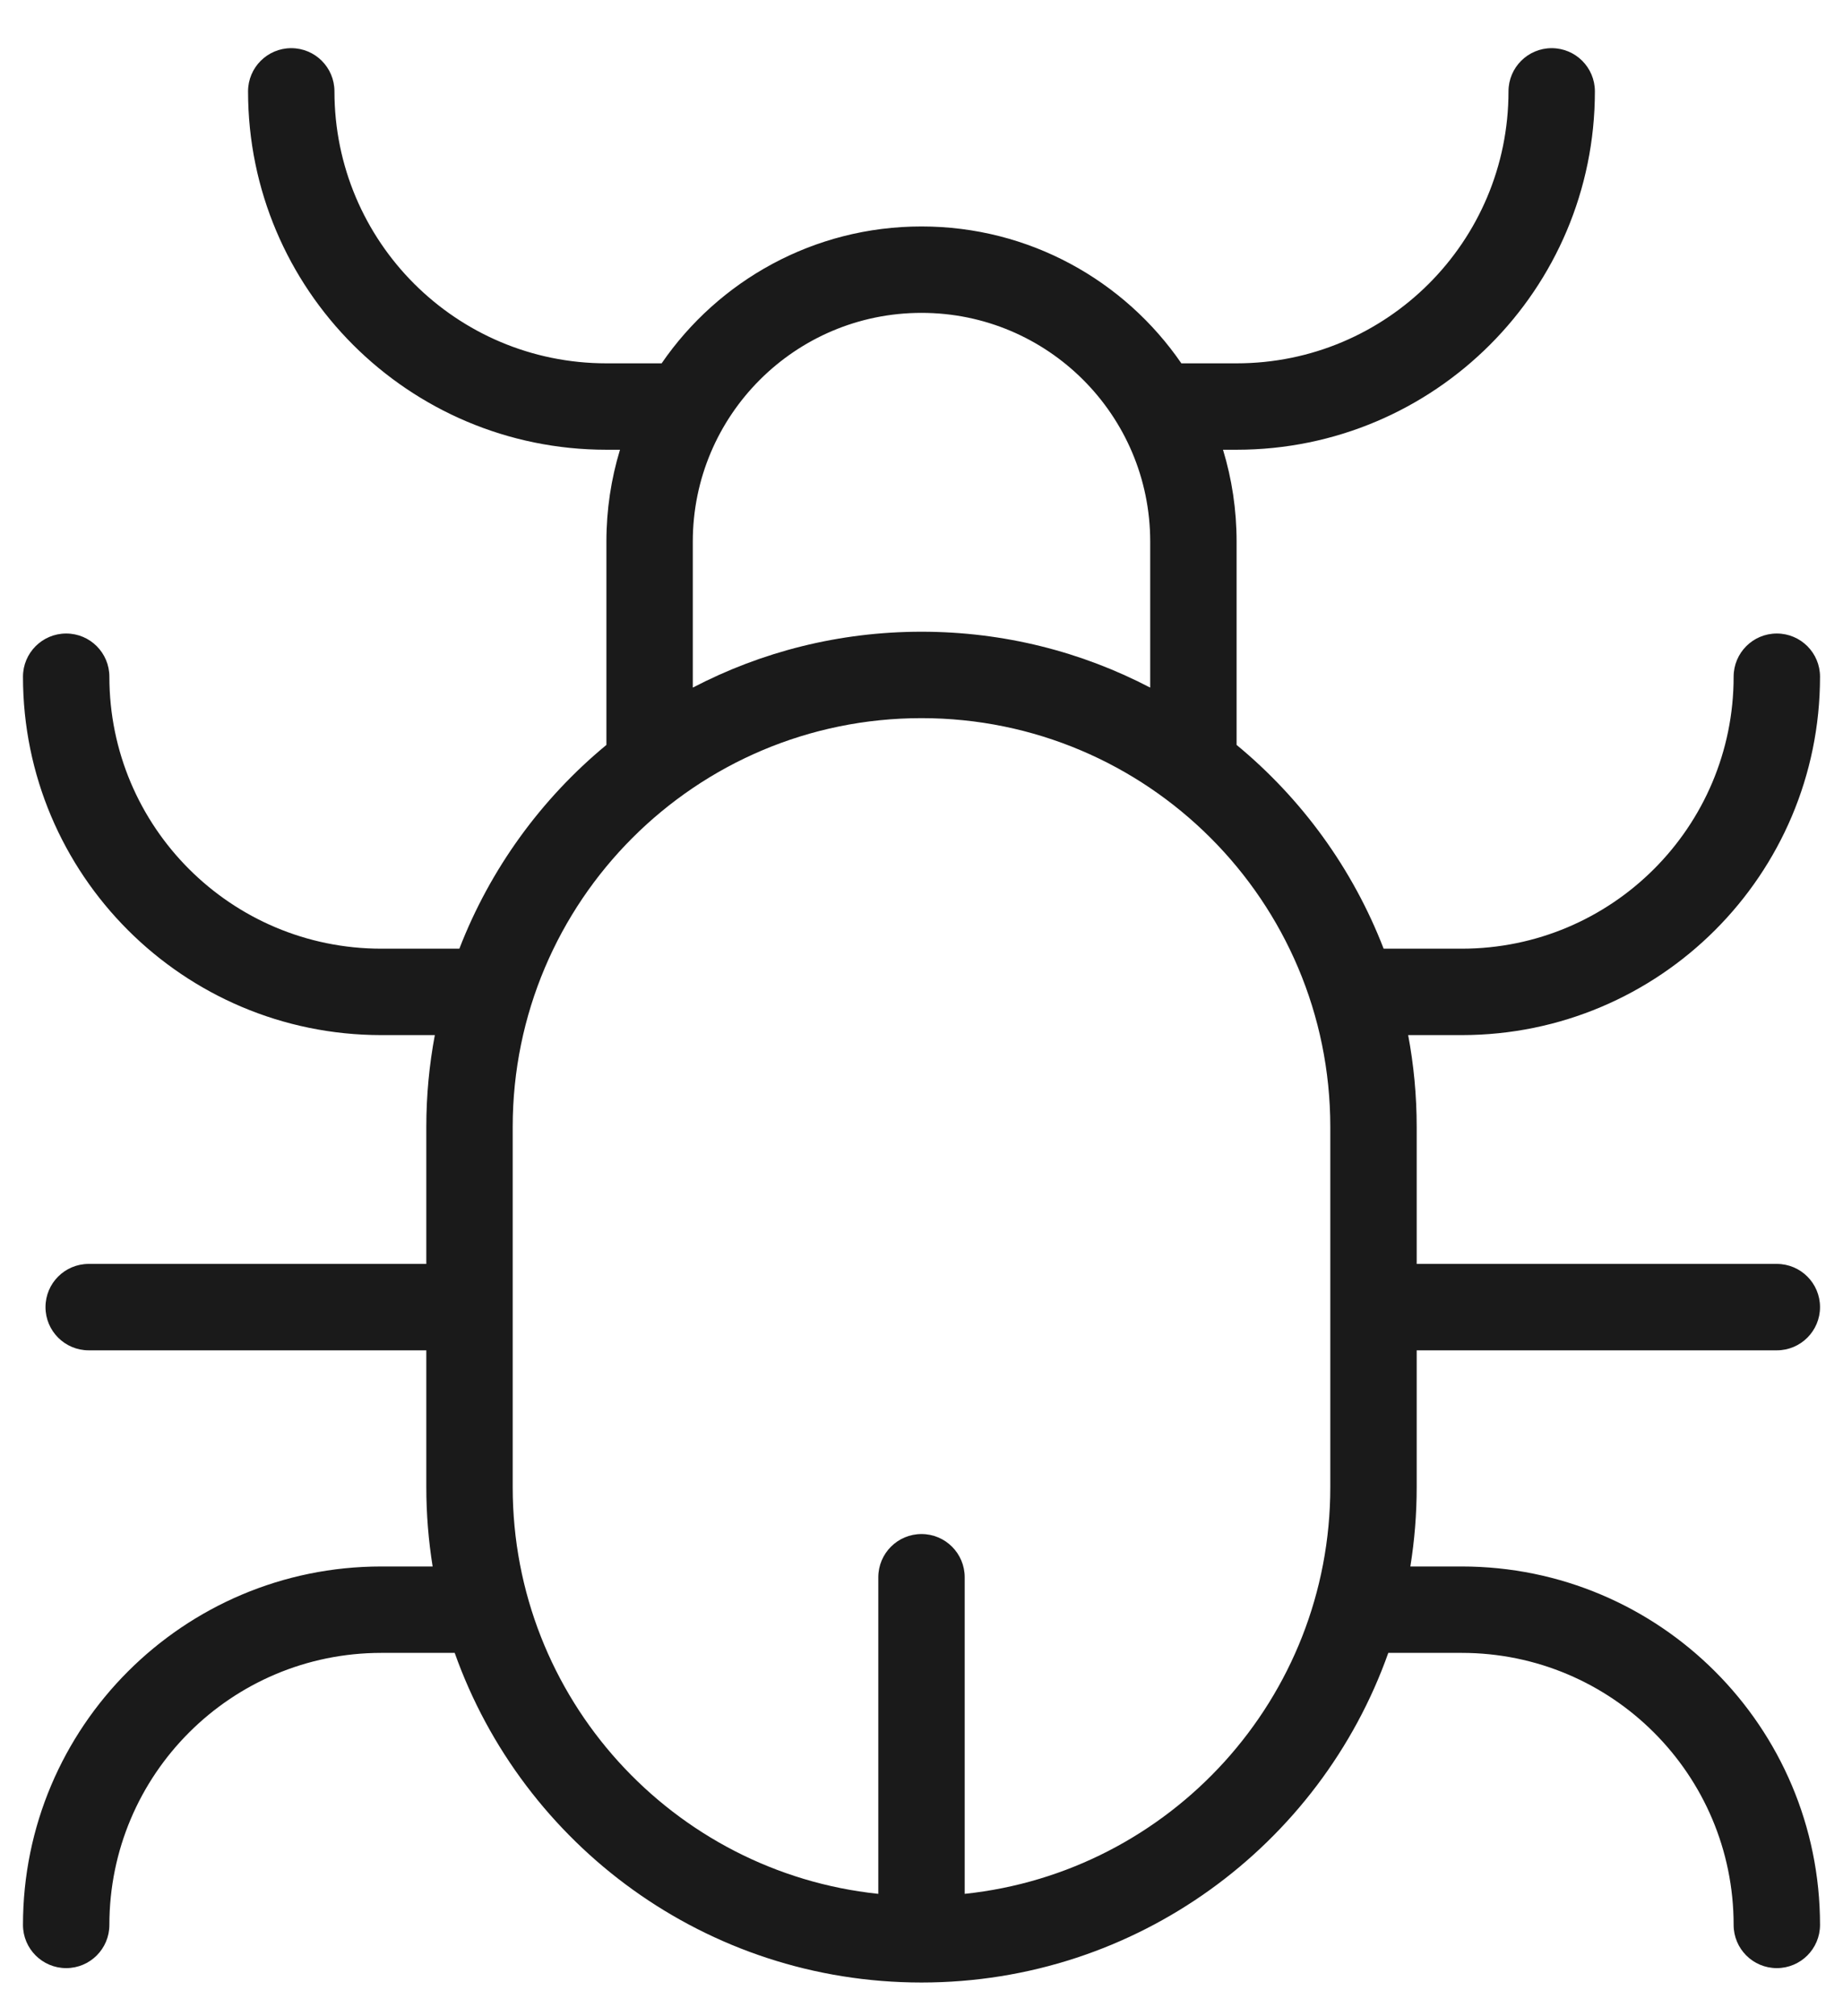 <svg width="32" height="35" viewBox="0 0 32 35" fill="none" xmlns="http://www.w3.org/2000/svg">
<path fill-rule="evenodd" clip-rule="evenodd" d="M5.807 1.586C5.807 1.172 5.472 0.836 5.057 0.836C4.643 0.836 4.307 1.172 4.307 1.586C4.307 5.022 7.093 7.807 10.529 7.807H10.765C10.611 8.312 10.529 8.848 10.529 9.402V12.931C9.4 13.863 8.513 15.079 7.976 16.468H6.621C4.013 16.468 1.899 14.355 1.899 11.747C1.899 11.333 1.564 10.997 1.149 10.997C0.735 10.997 0.399 11.333 0.399 11.747C0.399 15.183 3.185 17.968 6.621 17.968H7.55C7.453 18.485 7.402 19.018 7.402 19.563V21.94H1.54C1.126 21.94 0.79 22.275 0.79 22.69C0.79 23.104 1.126 23.44 1.54 23.44H7.402V25.816C7.402 26.285 7.44 26.744 7.512 27.192H6.621C3.185 27.192 0.399 29.978 0.399 33.414C0.399 33.828 0.735 34.164 1.149 34.164C1.564 34.164 1.899 33.828 1.899 33.414C1.899 30.806 4.013 28.692 6.621 28.692H7.895C9.078 32.026 12.26 34.414 16 34.414C19.739 34.414 22.922 32.026 24.105 28.692H25.379C27.987 28.692 30.101 30.806 30.101 33.414C30.101 33.828 30.436 34.164 30.851 34.164C31.265 34.164 31.601 33.828 31.601 33.414C31.601 29.978 28.815 27.192 25.379 27.192H24.488C24.56 26.744 24.598 26.285 24.598 25.816V23.44H30.851C31.265 23.44 31.601 23.104 31.601 22.69C31.601 22.275 31.265 21.94 30.851 21.94H24.598V19.563C24.598 19.018 24.547 18.485 24.45 17.968H25.379C28.815 17.968 31.601 15.183 31.601 11.747C31.601 11.333 31.265 10.997 30.851 10.997C30.436 10.997 30.101 11.333 30.101 11.747C30.101 14.355 27.987 16.468 25.379 16.468H24.024C23.488 15.079 22.601 13.863 21.471 12.931V9.402C21.471 8.848 21.389 8.312 21.235 7.807H21.471C24.907 7.807 27.692 5.022 27.692 1.586C27.692 1.172 27.357 0.836 26.942 0.836C26.528 0.836 26.192 1.172 26.192 1.586C26.192 4.194 24.079 6.307 21.471 6.307H20.512C19.526 4.872 17.873 3.931 16 3.931C14.127 3.931 12.474 4.872 11.488 6.307H10.529C7.921 6.307 5.807 4.194 5.807 1.586ZM19.971 11.936V9.402C19.971 7.209 18.193 5.431 16 5.431C13.807 5.431 12.029 7.209 12.029 9.402V11.936C13.217 11.316 14.567 10.966 16 10.966C17.433 10.966 18.783 11.316 19.971 11.936ZM23.098 25.816V19.563C23.098 15.643 19.92 12.466 16 12.466C12.08 12.466 8.902 15.643 8.902 19.563V25.816C8.902 29.483 11.683 32.5 15.25 32.875V27.379C15.25 26.965 15.586 26.629 16 26.629C16.414 26.629 16.75 26.965 16.75 27.379V32.875C20.317 32.5 23.098 29.483 23.098 25.816Z" fill="#1A1A1A"/>
</svg>
